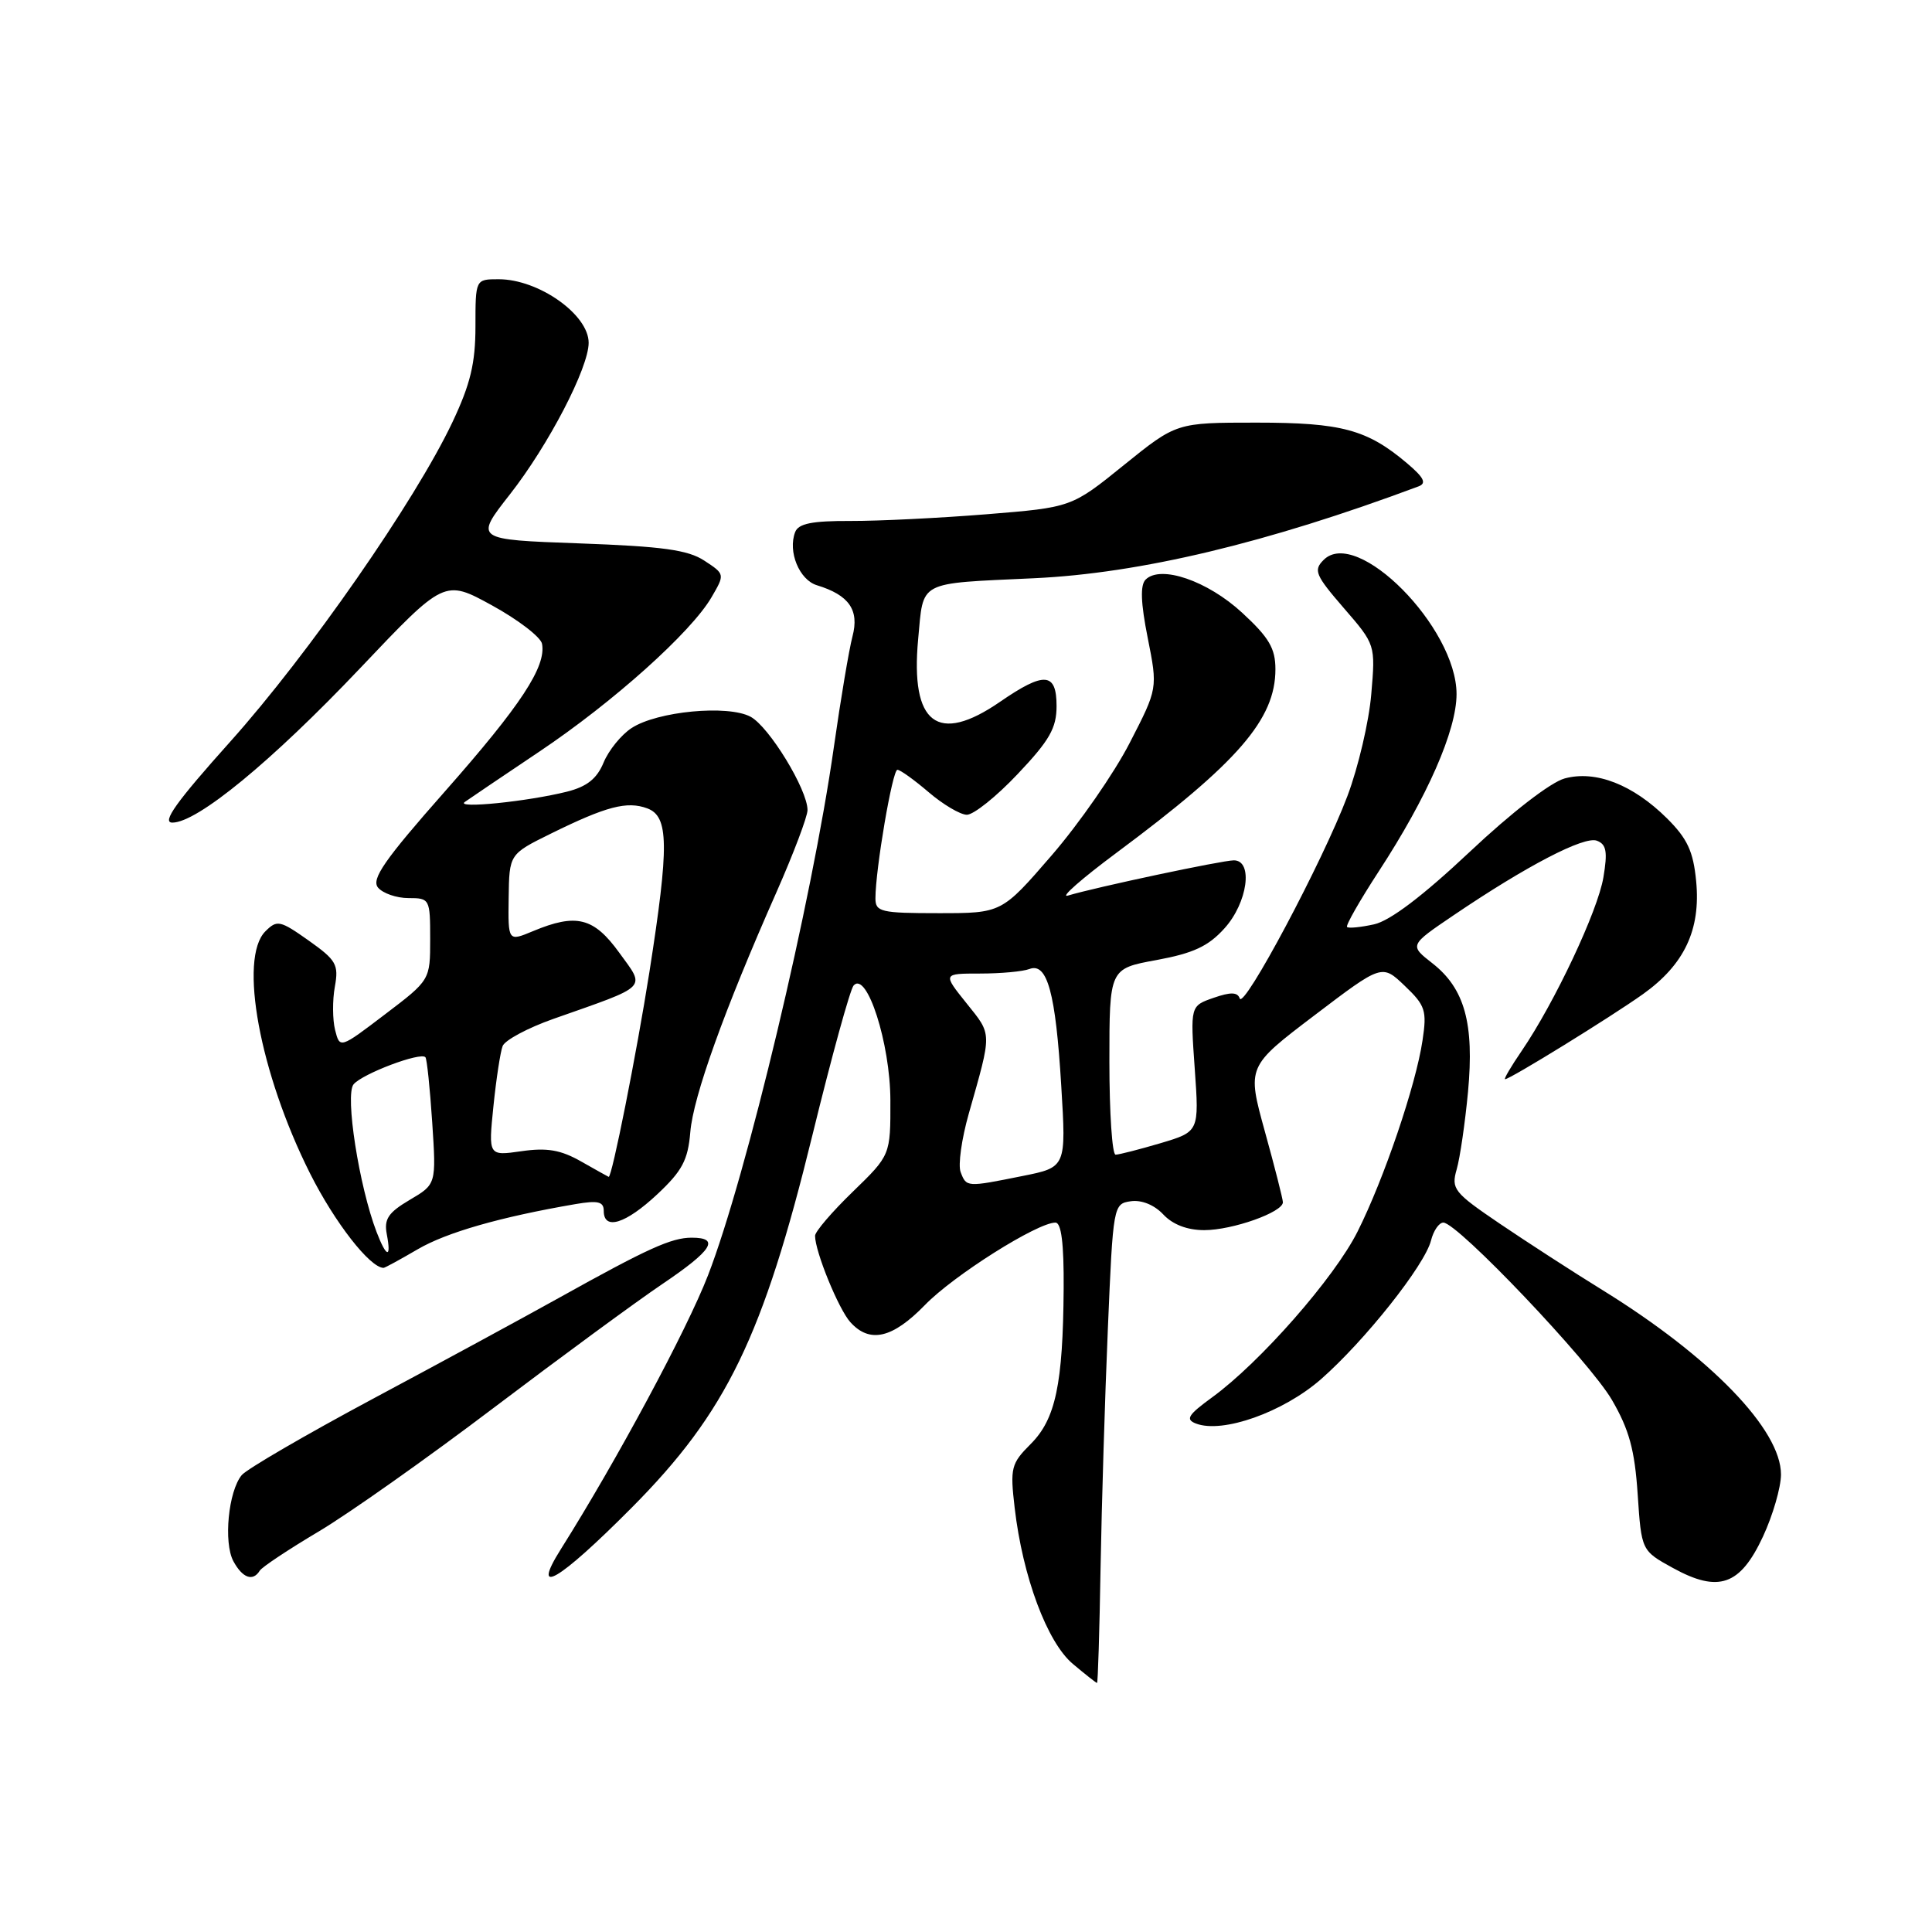 <?xml version="1.0" encoding="UTF-8" standalone="no"?>
<!DOCTYPE svg PUBLIC "-//W3C//DTD SVG 1.1//EN" "http://www.w3.org/Graphics/SVG/1.1/DTD/svg11.dtd" >
<svg xmlns="http://www.w3.org/2000/svg" xmlns:xlink="http://www.w3.org/1999/xlink" version="1.1" viewBox="0 0 256 256">
 <g >
 <path fill="currentColor"
d=" M 145.83 207.75 C 145.98 199.36 146.41 185.07 146.80 176.00 C 147.49 159.68 147.53 159.50 149.85 159.17 C 151.27 158.97 152.96 159.66 154.14 160.92 C 155.39 162.26 157.32 163.00 159.57 163.00 C 163.31 163.00 170.01 160.62 169.99 159.30 C 169.98 158.86 168.91 154.64 167.60 149.92 C 165.23 141.33 165.23 141.33 174.17 134.54 C 183.12 127.74 183.12 127.74 186.13 130.62 C 188.87 133.23 189.09 133.90 188.49 137.87 C 187.61 143.79 183.38 156.24 179.88 163.20 C 176.82 169.31 166.97 180.53 160.62 185.15 C 157.41 187.49 157.04 188.08 158.48 188.63 C 162.00 189.98 170.03 187.13 175.04 182.75 C 180.85 177.65 188.80 167.64 189.62 164.36 C 189.95 163.06 190.68 162.00 191.25 162.00 C 193.13 162.00 210.63 180.41 213.59 185.50 C 215.87 189.42 216.61 192.12 217.00 197.99 C 217.50 205.47 217.50 205.47 221.68 207.77 C 227.72 211.09 230.58 210.09 233.60 203.61 C 234.91 200.80 235.98 197.10 235.99 195.39 C 236.01 189.46 226.70 179.83 212.43 171.00 C 208.42 168.53 202.24 164.52 198.68 162.11 C 192.64 158.01 192.27 157.54 193.02 154.94 C 193.46 153.41 194.13 148.79 194.52 144.67 C 195.36 135.62 194.08 130.99 189.80 127.64 C 186.74 125.25 186.74 125.25 192.62 121.27 C 202.27 114.73 209.92 110.75 211.60 111.40 C 212.86 111.88 213.03 112.86 212.46 116.25 C 211.72 120.71 205.98 132.88 201.63 139.25 C 200.22 141.31 199.23 143.00 199.43 143.00 C 200.09 143.00 213.41 134.78 217.70 131.73 C 223.19 127.81 225.37 123.20 224.75 116.76 C 224.37 112.81 223.59 111.13 220.89 108.44 C 216.37 103.96 211.43 102.03 207.32 103.15 C 205.46 103.66 200.27 107.67 194.72 112.90 C 188.53 118.72 184.18 122.02 182.07 122.48 C 180.30 122.87 178.69 123.03 178.49 122.83 C 178.29 122.63 180.18 119.32 182.68 115.48 C 189.13 105.60 193.00 96.79 193.00 91.97 C 193.00 83.14 179.78 69.79 175.39 74.19 C 174.01 75.56 174.29 76.21 178.06 80.57 C 182.26 85.42 182.26 85.42 181.70 91.98 C 181.40 95.59 179.98 101.66 178.54 105.48 C 175.29 114.12 164.78 133.85 164.27 132.30 C 163.98 131.45 163.07 131.43 160.80 132.22 C 157.72 133.29 157.72 133.29 158.31 141.62 C 158.90 149.95 158.90 149.95 153.77 151.48 C 150.95 152.31 148.27 153.00 147.82 153.00 C 147.37 153.00 147.00 147.45 147.00 140.68 C 147.00 128.35 147.00 128.35 153.25 127.21 C 158.12 126.31 160.11 125.39 162.25 123.01 C 165.32 119.62 166.09 114.00 163.49 114.00 C 161.96 114.00 145.19 117.56 141.50 118.67 C 140.40 119.00 143.30 116.45 147.94 113.00 C 164.04 101.03 169.00 95.31 169.00 88.68 C 169.00 85.91 168.15 84.47 164.59 81.19 C 160.01 76.96 153.78 74.82 151.80 76.80 C 151.07 77.53 151.15 79.87 152.08 84.53 C 153.41 91.22 153.41 91.22 149.69 98.44 C 147.65 102.42 143.00 109.12 139.36 113.33 C 132.73 121.00 132.73 121.00 124.37 121.00 C 116.72 121.00 116.00 120.83 116.00 119.04 C 116.00 115.21 118.25 102.00 118.91 102.00 C 119.28 102.00 121.13 103.33 123.04 104.96 C 124.94 106.59 127.22 107.94 128.10 107.96 C 128.99 107.98 132.03 105.55 134.85 102.56 C 139.07 98.11 140.00 96.47 140.00 93.56 C 140.00 89.07 138.38 88.95 132.50 93.00 C 124.22 98.70 120.62 95.93 121.66 84.69 C 122.40 76.85 121.43 77.35 137.00 76.62 C 151.07 75.97 167.88 71.95 187.96 64.45 C 189.06 64.04 188.69 63.29 186.46 61.40 C 181.16 56.91 177.78 56.00 166.48 56.00 C 155.89 56.00 155.89 56.00 148.94 61.61 C 141.99 67.23 141.99 67.23 130.75 68.14 C 124.56 68.64 116.45 69.04 112.72 69.03 C 107.60 69.01 105.79 69.37 105.36 70.51 C 104.37 73.09 105.91 76.84 108.25 77.55 C 112.51 78.85 113.88 80.83 112.96 84.32 C 112.50 86.07 111.39 92.67 110.49 99.00 C 107.60 119.38 98.91 155.84 93.81 169.00 C 91.01 176.23 81.72 193.52 74.33 205.25 C 70.24 211.74 74.00 209.54 83.73 199.75 C 96.27 187.12 101.11 177.13 107.66 150.37 C 110.20 139.99 112.65 131.09 113.11 130.58 C 114.87 128.63 117.96 138.27 117.98 145.78 C 118.00 153.06 118.00 153.06 113.00 157.91 C 110.25 160.57 108.00 163.20 108.00 163.75 C 108.00 165.84 111.12 173.48 112.68 175.20 C 115.25 178.04 118.26 177.34 122.55 172.93 C 126.34 169.01 137.45 162.00 139.85 162.00 C 140.63 162.00 140.98 164.77 140.94 170.75 C 140.85 183.41 139.87 188.03 136.59 191.32 C 133.97 193.94 133.83 194.49 134.45 199.81 C 135.51 208.92 138.75 217.61 142.15 220.47 C 143.80 221.86 145.25 223.00 145.36 223.00 C 145.48 223.00 145.69 216.14 145.83 207.75 Z  M 34.42 208.12 C 34.72 207.64 38.21 205.32 42.18 202.96 C 46.15 200.61 56.62 193.21 65.45 186.52 C 74.28 179.84 84.31 172.47 87.75 170.15 C 94.40 165.66 95.45 164.00 91.65 164.00 C 88.96 164.00 85.85 165.41 74.00 172.01 C 69.33 174.61 58.24 180.63 49.37 185.37 C 40.50 190.12 32.70 194.66 32.03 195.46 C 30.26 197.60 29.60 204.38 30.92 206.86 C 32.13 209.10 33.51 209.60 34.42 208.12 Z  M 55.34 165.54 C 59.17 163.30 66.28 161.26 76.25 159.55 C 79.24 159.04 80.00 159.22 80.00 160.45 C 80.00 163.07 82.89 162.18 87.09 158.25 C 90.40 155.15 91.16 153.72 91.47 150.00 C 91.86 145.29 95.95 133.89 102.89 118.21 C 105.15 113.09 107.00 108.20 107.00 107.34 C 107.00 104.62 101.91 96.29 99.45 94.97 C 96.43 93.36 87.08 94.25 83.69 96.47 C 82.32 97.36 80.65 99.42 79.98 101.04 C 79.09 103.19 77.77 104.23 75.13 104.90 C 69.89 106.21 60.31 107.18 61.58 106.27 C 62.17 105.85 66.61 102.85 71.44 99.61 C 81.25 93.04 91.58 83.78 94.28 79.14 C 96.06 76.09 96.06 76.08 93.33 74.29 C 91.15 72.86 87.79 72.40 76.74 72.00 C 62.87 71.50 62.87 71.50 67.57 65.50 C 72.68 58.98 78.00 48.74 78.00 45.42 C 78.00 41.68 71.37 37.00 66.07 37.00 C 63.00 37.00 63.00 37.00 63.00 43.25 C 63.00 48.14 62.33 50.90 59.95 55.94 C 55.02 66.36 40.89 86.68 30.53 98.25 C 23.36 106.25 21.39 109.00 22.84 109.00 C 26.14 109.00 35.99 100.90 47.70 88.56 C 58.89 76.76 58.89 76.76 65.20 80.22 C 68.66 82.12 71.64 84.41 71.82 85.30 C 72.40 88.32 69.02 93.46 58.96 104.86 C 50.93 113.95 49.17 116.50 50.09 117.61 C 50.73 118.37 52.54 119.00 54.12 119.00 C 56.94 119.00 57.00 119.11 57.00 124.43 C 57.00 129.86 57.00 129.86 51.01 134.41 C 45.03 138.96 45.03 138.96 44.40 136.47 C 44.06 135.11 44.04 132.53 44.37 130.74 C 44.90 127.81 44.56 127.22 40.89 124.62 C 37.10 121.94 36.71 121.86 35.16 123.41 C 31.60 126.98 34.41 142.21 41.09 155.50 C 44.35 161.98 49.01 167.97 50.82 168.00 C 51.00 168.00 53.03 166.89 55.34 165.54 Z  M 127.29 155.31 C 126.93 154.38 127.42 150.90 128.37 147.56 C 131.47 136.64 131.48 137.19 128.08 132.95 C 124.91 129.00 124.91 129.00 129.87 129.00 C 132.60 129.00 135.54 128.73 136.40 128.40 C 138.77 127.49 139.88 131.56 140.62 143.86 C 141.28 154.67 141.28 154.67 135.47 155.83 C 128.07 157.32 128.06 157.32 127.29 155.31 Z  M 49.90 163.25 C 47.58 157.20 45.69 145.08 46.85 143.68 C 48.01 142.28 55.74 139.36 56.37 140.09 C 56.57 140.31 56.97 144.19 57.27 148.71 C 57.81 156.92 57.81 156.92 54.29 158.99 C 51.45 160.67 50.87 161.53 51.25 163.53 C 51.88 166.81 51.21 166.67 49.90 163.25 Z  M 77.00 153.90 C 74.31 152.37 72.49 152.05 69.10 152.54 C 64.71 153.17 64.71 153.17 65.38 146.60 C 65.75 142.98 66.30 139.39 66.60 138.61 C 66.90 137.83 69.92 136.21 73.32 135.01 C 86.10 130.51 85.55 131.06 82.05 126.23 C 78.67 121.56 76.36 120.99 70.63 123.38 C 67.32 124.76 67.32 124.76 67.40 118.97 C 67.48 113.18 67.48 113.18 72.99 110.46 C 80.34 106.84 83.08 106.12 85.76 107.11 C 88.63 108.17 88.68 112.01 86.05 128.80 C 84.35 139.59 81.07 156.10 80.65 155.94 C 80.57 155.91 78.92 154.99 77.00 153.90 Z "/>
</g>
</svg>